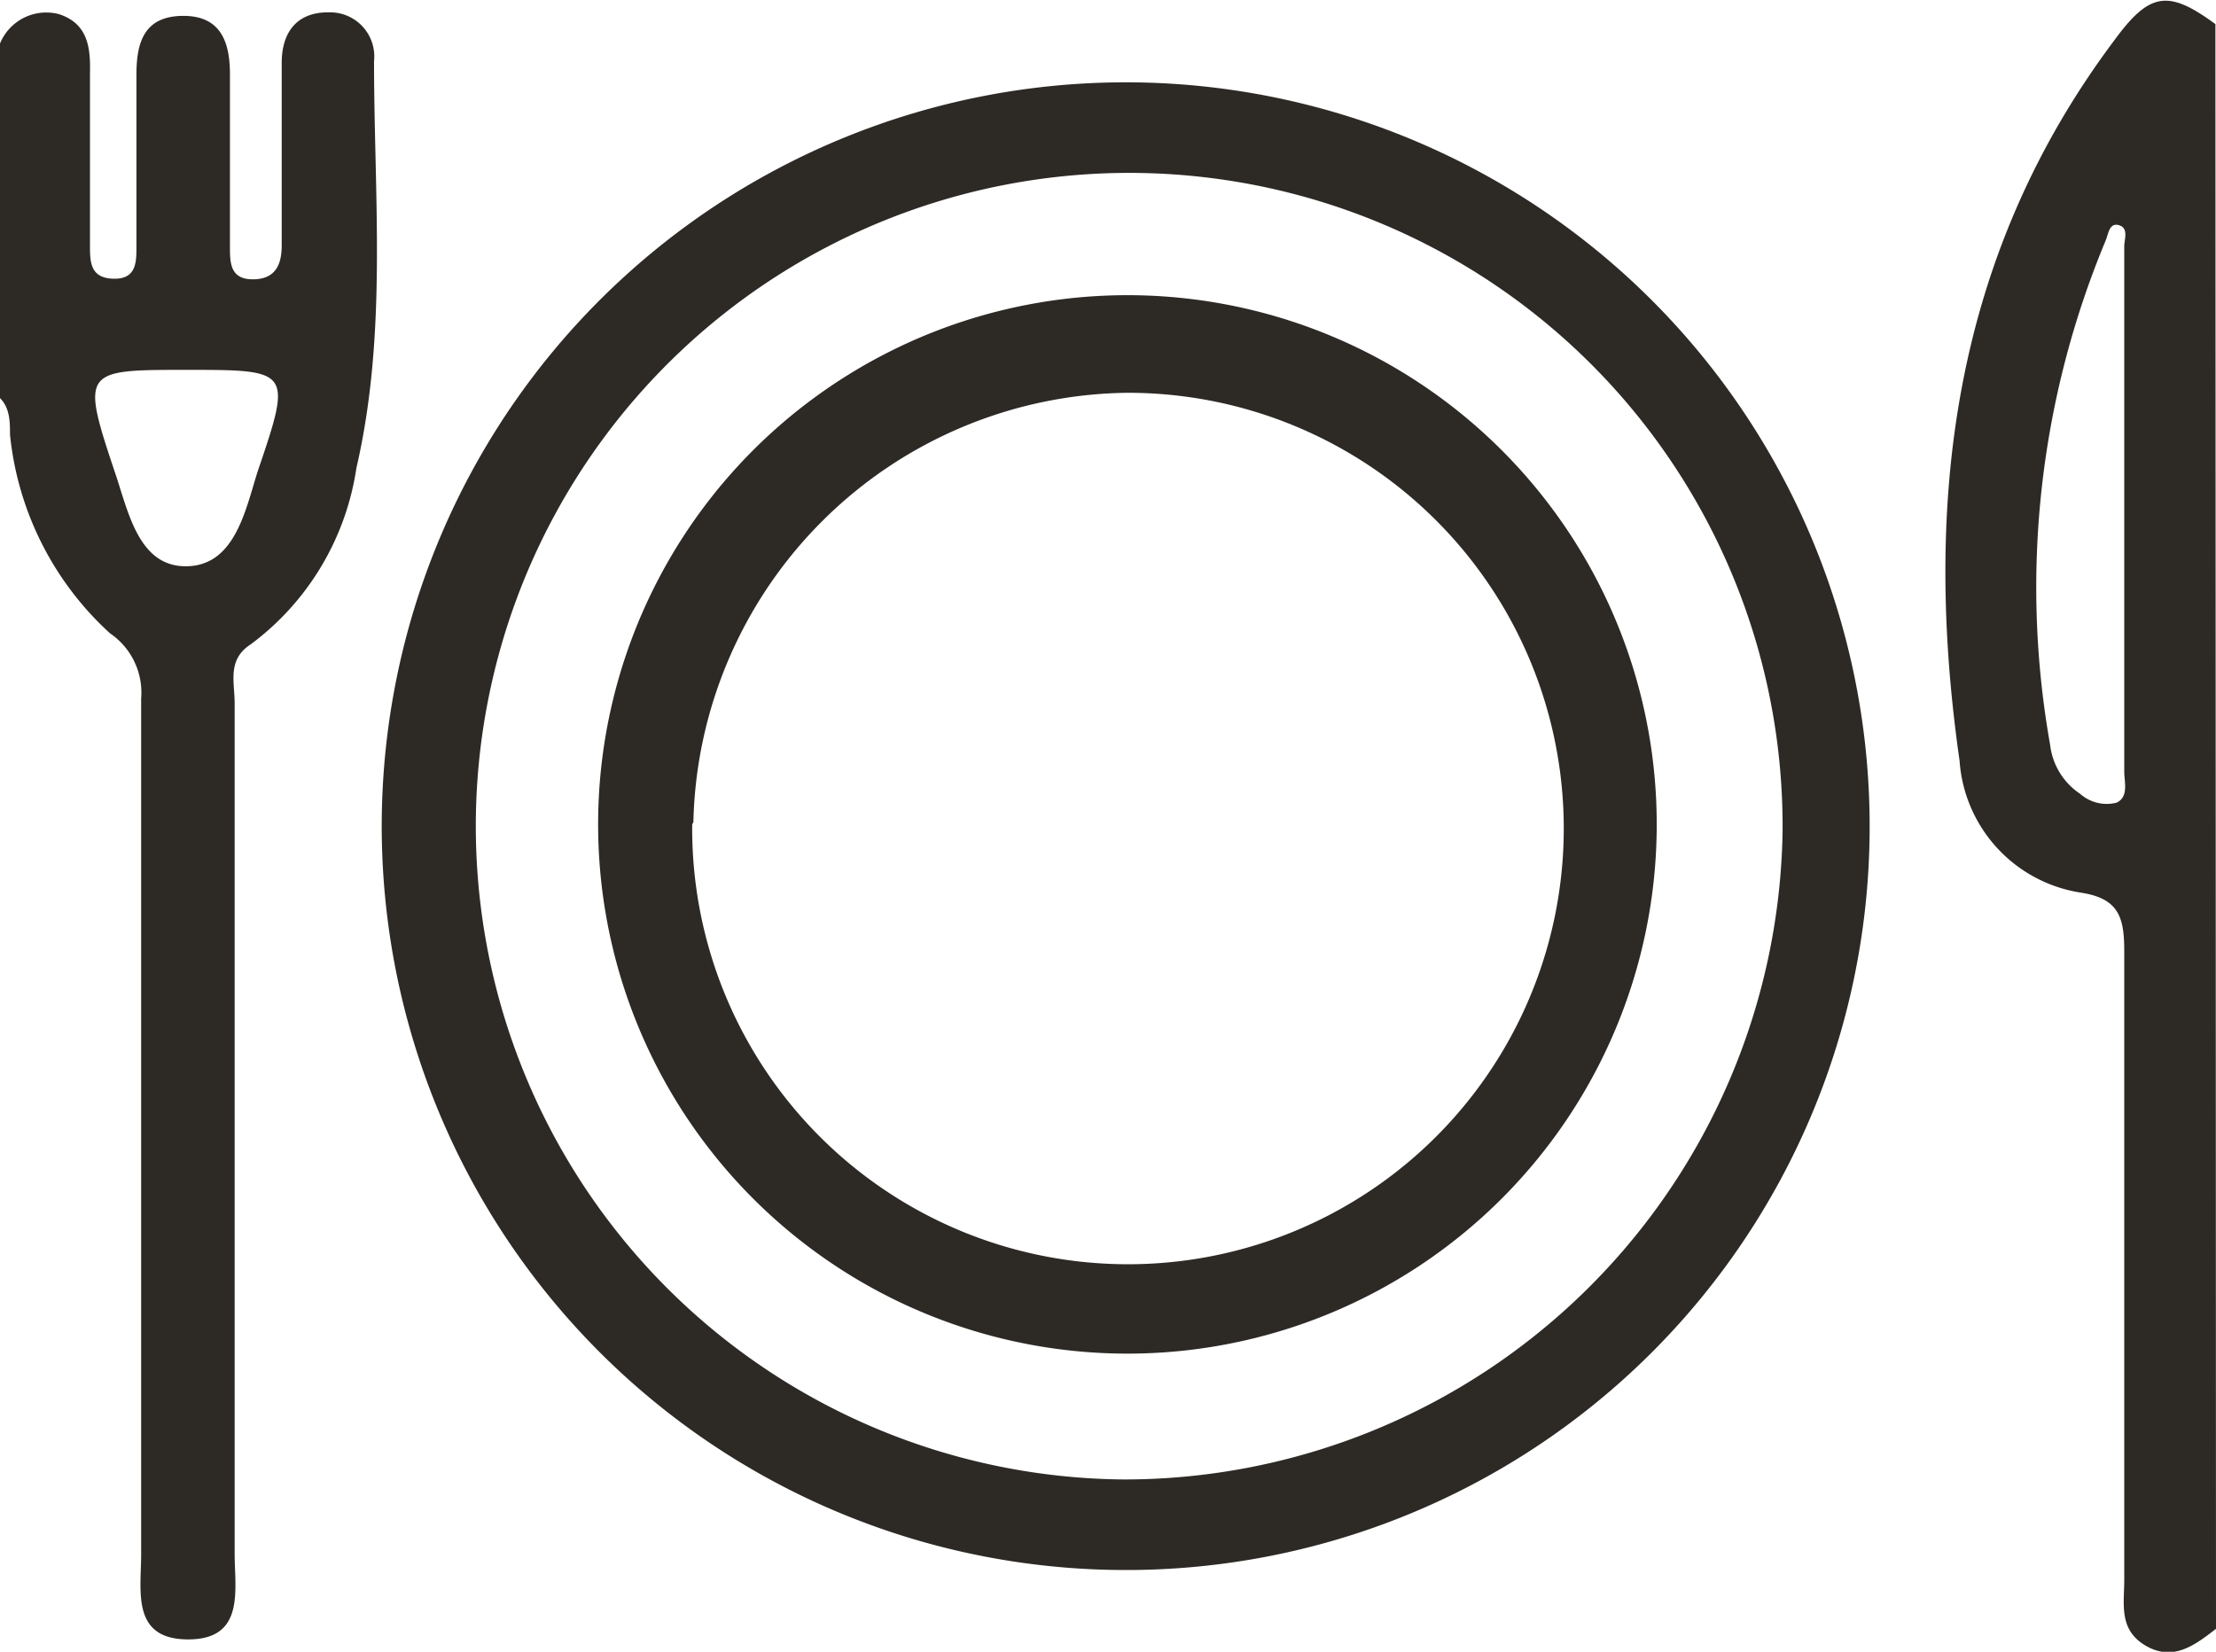 <svg data-name="Layer 1" xmlns="http://www.w3.org/2000/svg" viewBox="0 0 37.68 28.09"><path d="M0 .74a.85.85 0 0 1 1-.5c.5.16.54.58.53 1v2.93c0 .28 0 .56.4.57s.39-.3.39-.56V1.27c0-.55.13-1 .8-1s.79.5.79 1v2.92c0 .28 0 .57.41.56s.47-.32.47-.58v-3.1c0-.5.24-.87.81-.86a.75.75 0 0 1 .76.83c0 2.31.23 4.63-.3 6.92a4.57 4.57 0 0 1-1.8 3c-.4.26-.27.64-.27 1v14.47c0 .61.18 1.45-.79 1.45s-.8-.82-.8-1.44V11.88a1.22 1.22 0 0 0-.53-1.11 5.29 5.29 0 0 1-1.7-3.38c0-.21 0-.45-.17-.62zm3.17 5.55c-1.75 0-1.8 0-1.22 1.73.23.67.4 1.62 1.22 1.61s1-.94 1.21-1.61c.59-1.73.57-1.73-1.21-1.73zM37.68 27.7c-.35.27-.72.56-1.19.29s-.37-.71-.37-1.12V16.18c0-.58-.09-.9-.74-1a2.44 2.44 0 0 1-2.06-2.24c-.63-4.41-.12-8.6 2.65-12.28.59-.8.91-.83 1.7-.25zm-1.56-19V4.19c0-.12.08-.31-.09-.36s-.18.16-.23.27a15.33 15.33 0 0 0-.94 8.57 1.16 1.16 0 0 0 .51.83.68.68 0 0 0 .62.15c.21-.1.13-.35.13-.53z" fill="#2d2a26"/><path d="M19.12 26.7a12.65 12.65 0 1 1 12.67-12.51A12.64 12.64 0 0 1 19.12 26.7zm0-1.54a11.2 11.2 0 0 0 11.19-11 11.11 11.11 0 1 0-11.19 11z" fill="#2d2a26"/><path d="M19.17 23.02a9 9 0 1 1 9-8.92 9 9 0 0 1-9 8.92zm-7.4-9a7.41 7.41 0 1 0 7.39-7.34 7.47 7.47 0 0 0-7.37 7.3z" fill="#2d2a26"/></svg>